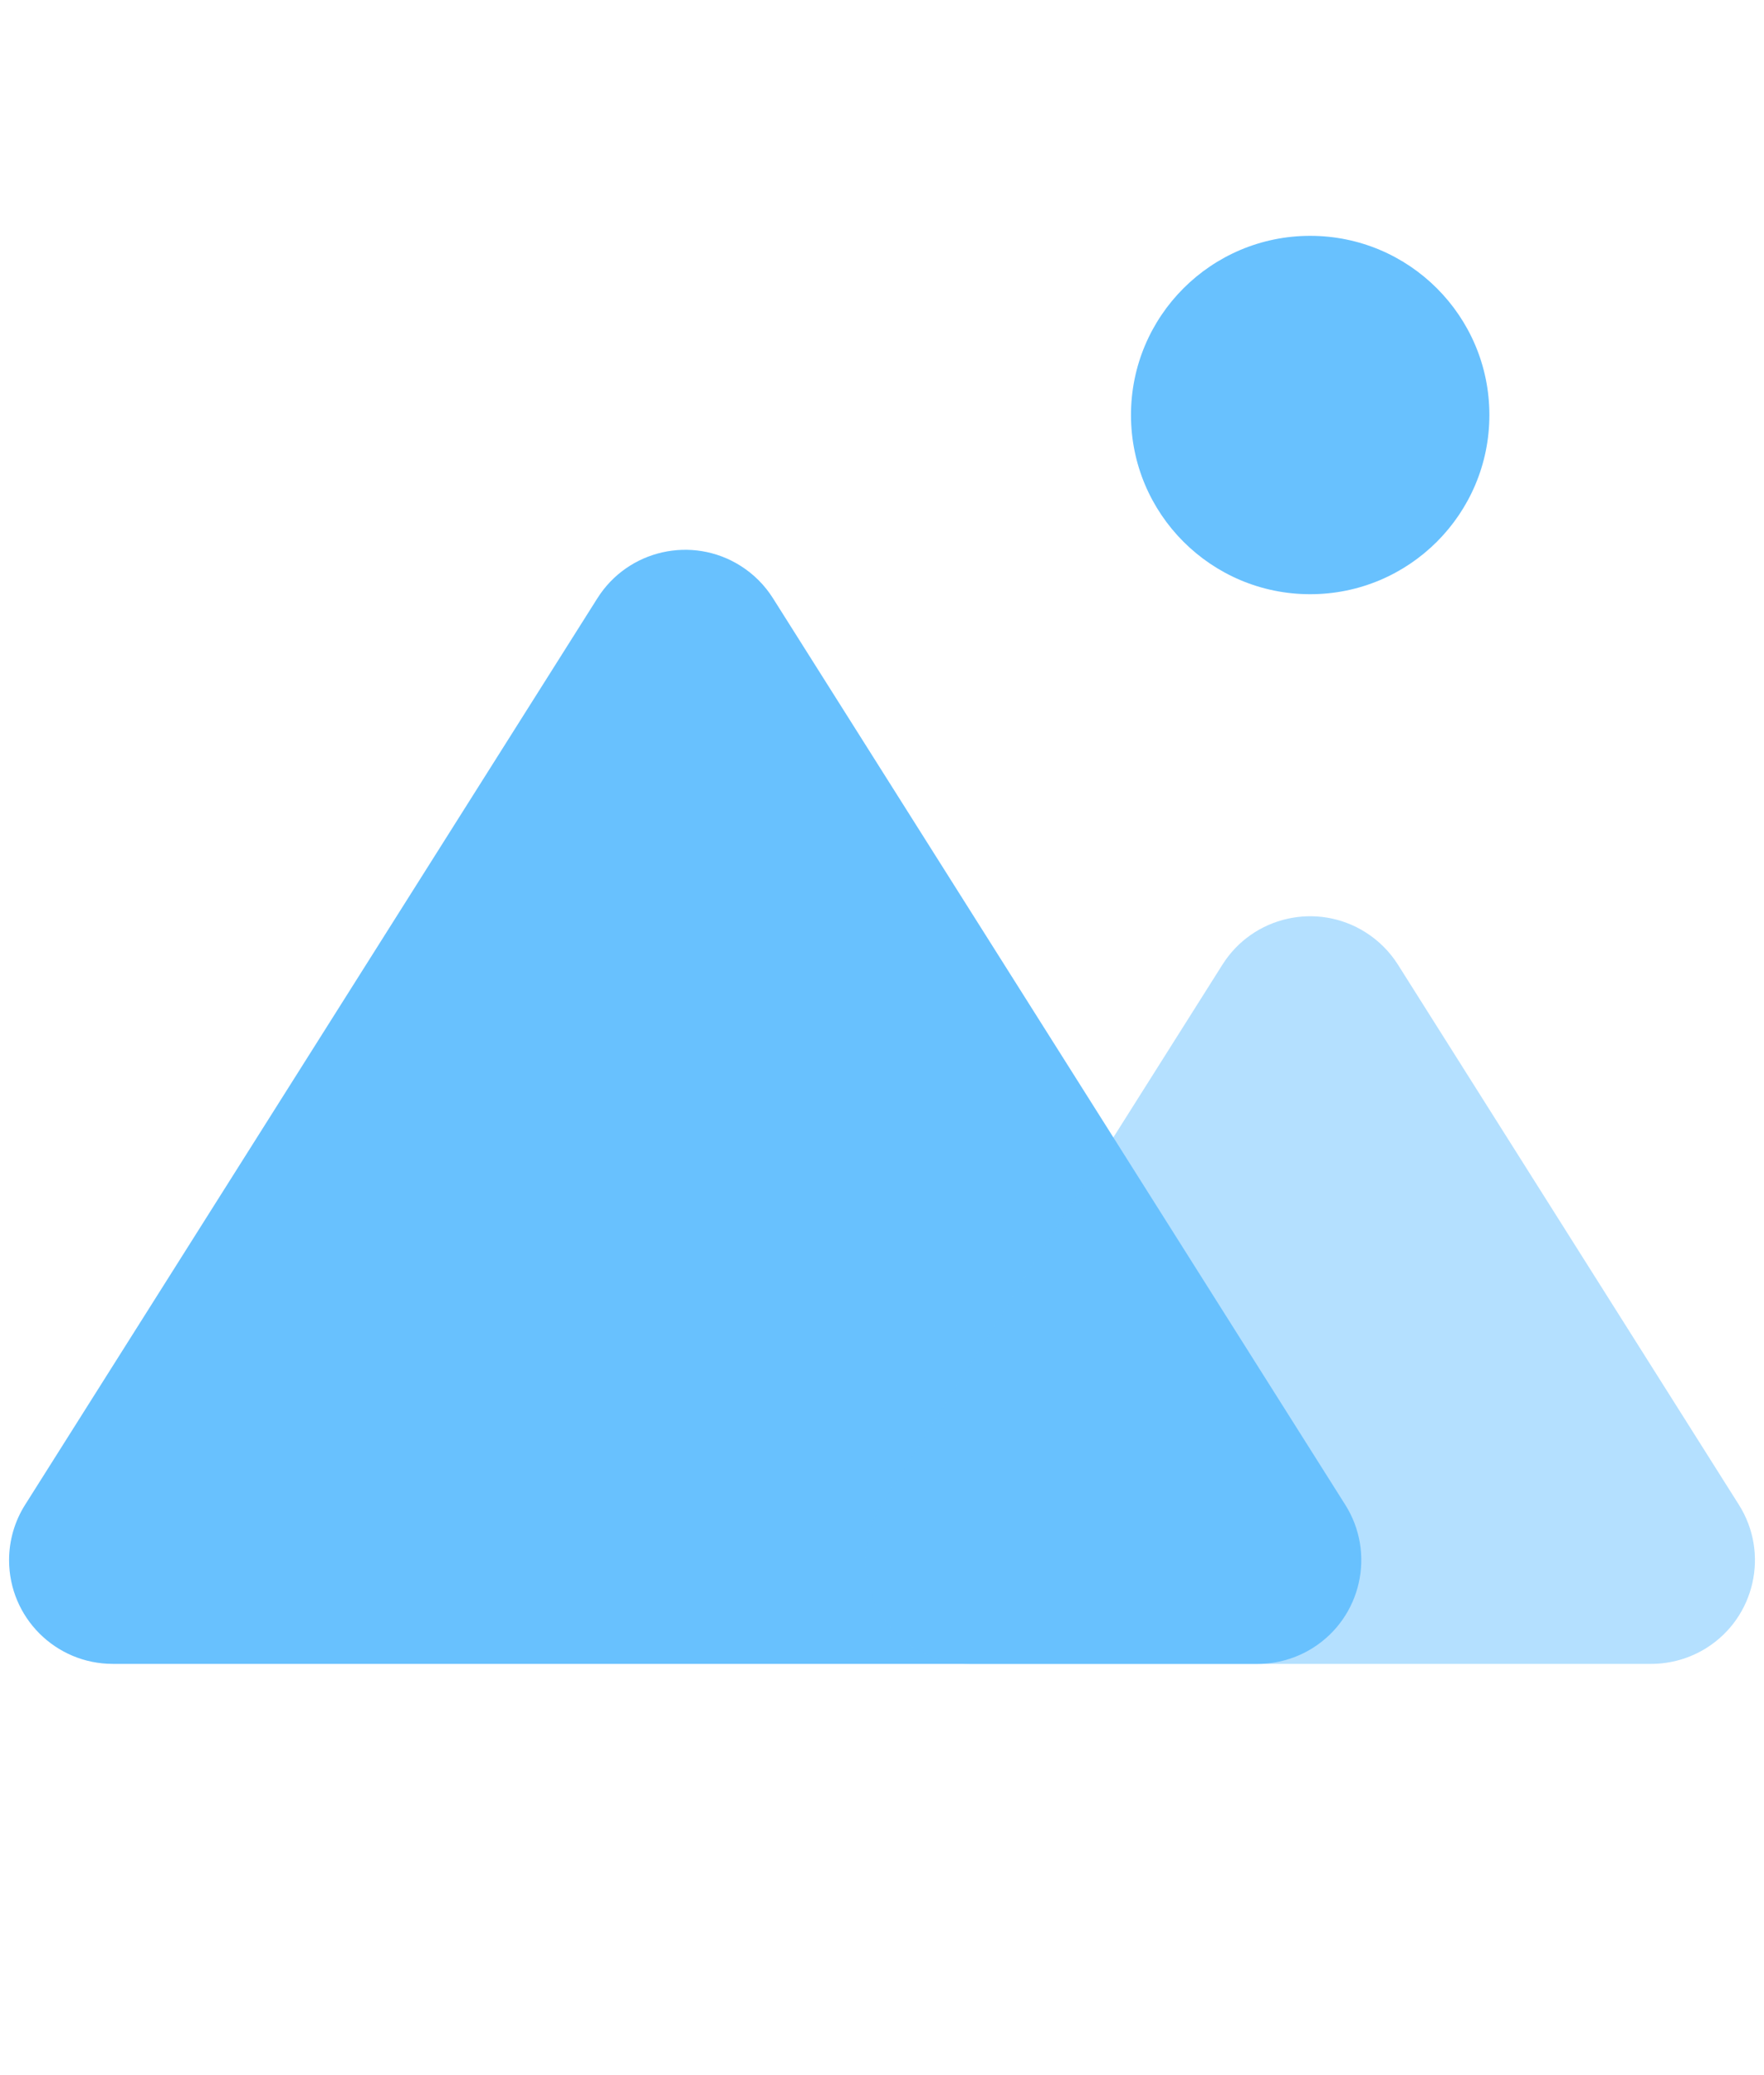 <?xml version="1.0" encoding="UTF-8"?>
<svg width="34px" height="40px" viewBox="0 0 34 40" version="1.1" xmlns="http://www.w3.org/2000/svg" xmlns:xlink="http://www.w3.org/1999/xlink">
    <!-- Generator: Sketch 59.1 (86144) - https://sketch.com -->
    <title>文件/图片</title>
    <desc>Created with Sketch.</desc>
    <g id="文件/图片" stroke="none" stroke-width="1" fill="none" fill-rule="evenodd">
        <path d="M14.898,11.531 L25.929,29.006 C26.519,29.94 26.239,31.175 25.305,31.765 C24.986,31.966 24.616,32.073 24.238,32.073 L2.175,32.073 C1.07,32.073 0.175,31.178 0.175,30.073 C0.175,29.695 0.282,29.325 0.484,29.006 L11.515,11.531 C12.105,10.597 13.34,10.317 14.274,10.907 C14.526,11.066 14.739,11.279 14.898,11.531 Z" id="三角形" fill="#68C1FE"></path>
        <path d="M26.944,18.594 L33.516,29.006 C34.106,29.94 33.827,31.175 32.893,31.765 C32.573,31.966 32.203,32.073 31.825,32.073 L18.68,32.073 C17.576,32.073 16.68,31.178 16.68,30.073 C16.68,29.695 16.787,29.325 16.989,29.006 L23.562,18.594 C24.151,17.66 25.386,17.381 26.32,17.971 C26.572,18.13 26.785,18.343 26.944,18.594 Z" id="三角形" fill="#68C1FE" opacity="0.499" style="mix-blend-mode: multiply;"></path>
        <circle id="椭圆形" fill="#68C1FE" cx="25.253" cy="8" r="3.454"></circle>
    </g>
</svg>